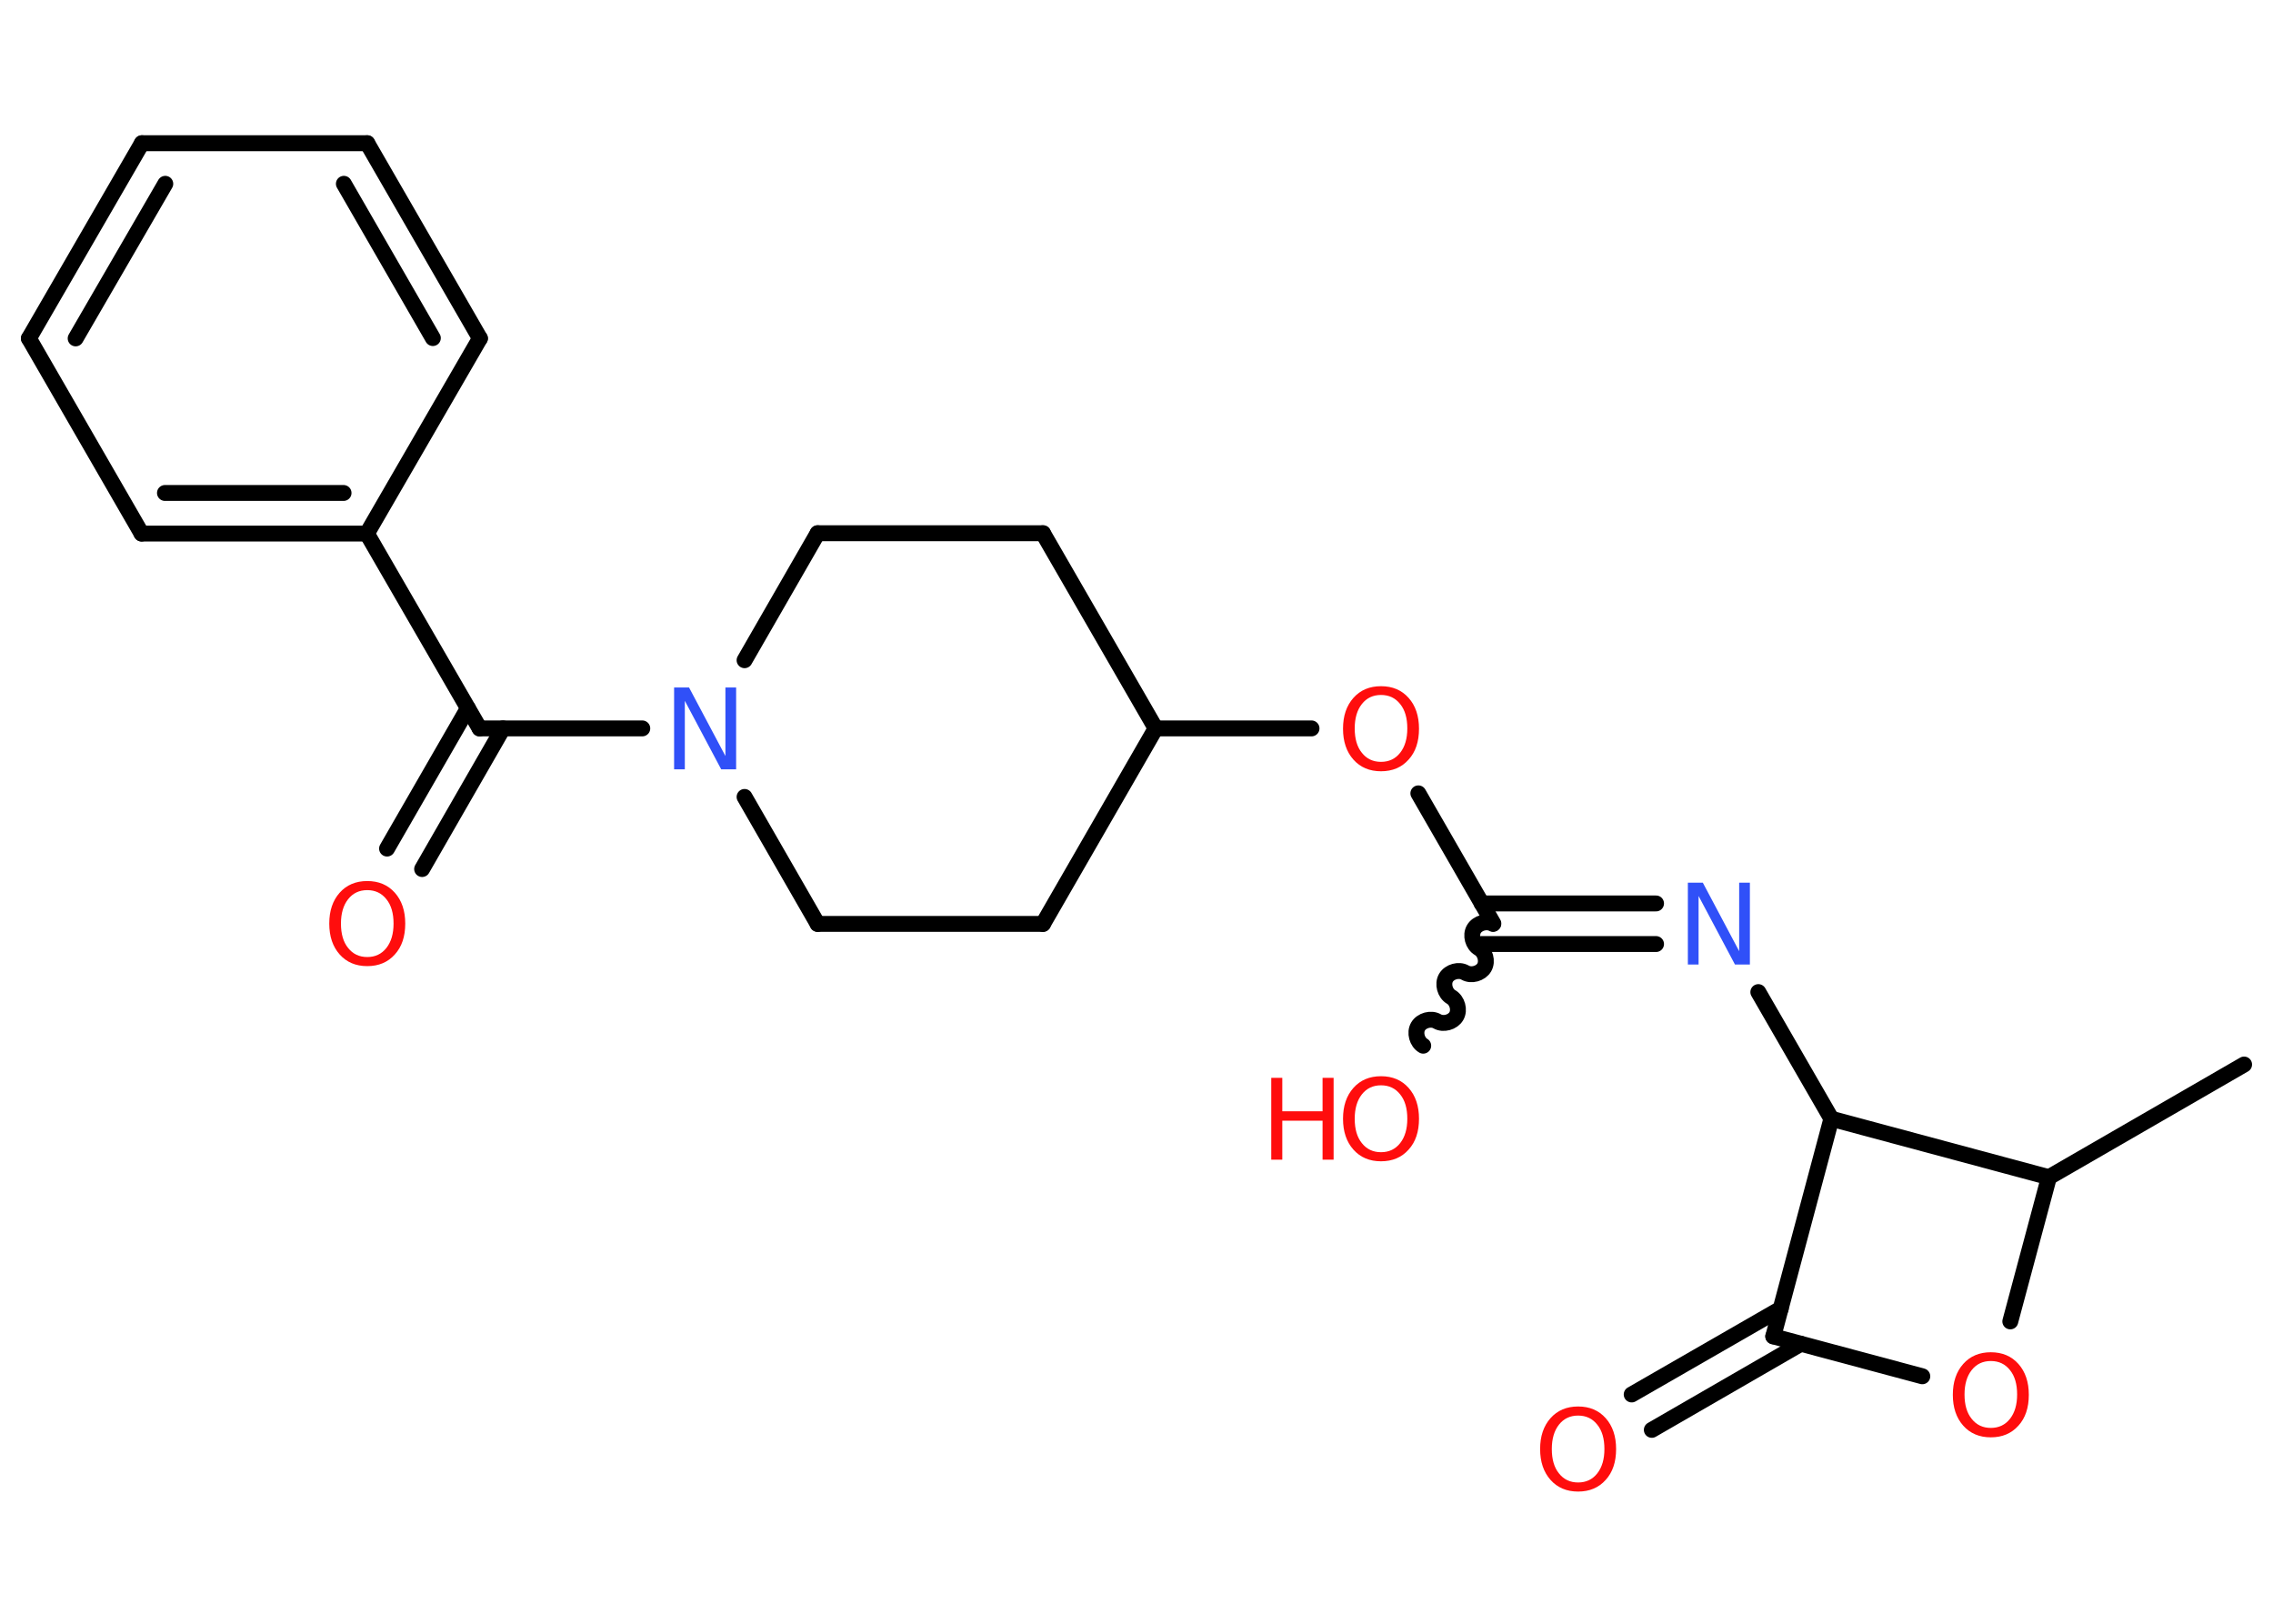 <?xml version='1.0' encoding='UTF-8'?>
<!DOCTYPE svg PUBLIC "-//W3C//DTD SVG 1.1//EN" "http://www.w3.org/Graphics/SVG/1.1/DTD/svg11.dtd">
<svg version='1.2' xmlns='http://www.w3.org/2000/svg' xmlns:xlink='http://www.w3.org/1999/xlink' width='70.0mm' height='50.0mm' viewBox='0 0 70.0 50.0'>
  <desc>Generated by the Chemistry Development Kit (http://github.com/cdk)</desc>
  <g stroke-linecap='round' stroke-linejoin='round' stroke='#000000' stroke-width='.49' fill='#FF0D0D'>
    <rect x='.0' y='.0' width='70.0' height='50.0' fill='#FFFFFF' stroke='none'/>
    <g id='mol1' class='mol'>
      <line id='mol1bnd1' class='bond' x1='69.11' y1='32.78' x2='63.1' y2='36.25'/>
      <line id='mol1bnd2' class='bond' x1='63.1' y1='36.25' x2='61.91' y2='40.69'/>
      <line id='mol1bnd3' class='bond' x1='59.2' y1='42.38' x2='54.61' y2='41.15'/>
      <g id='mol1bnd4' class='bond'>
        <line x1='55.46' y1='41.38' x2='50.87' y2='44.03'/>
        <line x1='54.84' y1='40.3' x2='50.25' y2='42.94'/>
      </g>
      <line id='mol1bnd5' class='bond' x1='54.61' y1='41.15' x2='56.4' y2='34.45'/>
      <line id='mol1bnd6' class='bond' x1='63.1' y1='36.25' x2='56.4' y2='34.45'/>
      <line id='mol1bnd7' class='bond' x1='56.4' y1='34.45' x2='54.15' y2='30.55'/>
      <g id='mol1bnd8' class='bond'>
        <line x1='51.0' y1='29.07' x2='45.63' y2='29.07'/>
        <line x1='51.0' y1='27.82' x2='45.63' y2='27.82'/>
      </g>
      <path id='mol1bnd9' class='bond' d='M43.83 32.2c-.19 -.11 -.27 -.4 -.16 -.59c.11 -.19 .4 -.27 .59 -.16c.19 .11 .48 .03 .59 -.16c.11 -.19 .03 -.48 -.16 -.59c-.19 -.11 -.27 -.4 -.16 -.59c.11 -.19 .4 -.27 .59 -.16c.19 .11 .48 .03 .59 -.16c.11 -.19 .03 -.48 -.16 -.59c-.19 -.11 -.27 -.4 -.16 -.59c.11 -.19 .4 -.27 .59 -.16' fill='none' stroke='#000000' stroke-width='.49'/>
      <line id='mol1bnd10' class='bond' x1='45.99' y1='28.44' x2='43.68' y2='24.43'/>
      <line id='mol1bnd11' class='bond' x1='40.39' y1='22.43' x2='35.59' y2='22.43'/>
      <line id='mol1bnd12' class='bond' x1='35.59' y1='22.43' x2='32.12' y2='16.42'/>
      <line id='mol1bnd13' class='bond' x1='32.12' y1='16.42' x2='25.18' y2='16.42'/>
      <line id='mol1bnd14' class='bond' x1='25.18' y1='16.42' x2='22.93' y2='20.33'/>
      <line id='mol1bnd15' class='bond' x1='19.78' y1='22.43' x2='14.77' y2='22.43'/>
      <g id='mol1bnd16' class='bond'>
        <line x1='15.49' y1='22.43' x2='13.0' y2='26.76'/>
        <line x1='14.41' y1='21.81' x2='11.92' y2='26.13'/>
      </g>
      <line id='mol1bnd17' class='bond' x1='14.77' y1='22.43' x2='11.3' y2='16.43'/>
      <g id='mol1bnd18' class='bond'>
        <line x1='4.36' y1='16.43' x2='11.3' y2='16.43'/>
        <line x1='5.08' y1='15.18' x2='10.58' y2='15.18'/>
      </g>
      <line id='mol1bnd19' class='bond' x1='4.36' y1='16.43' x2='.89' y2='10.42'/>
      <g id='mol1bnd20' class='bond'>
        <line x1='4.37' y1='4.41' x2='.89' y2='10.42'/>
        <line x1='5.09' y1='5.66' x2='2.33' y2='10.42'/>
      </g>
      <line id='mol1bnd21' class='bond' x1='4.37' y1='4.41' x2='11.31' y2='4.41'/>
      <g id='mol1bnd22' class='bond'>
        <line x1='14.78' y1='10.42' x2='11.31' y2='4.41'/>
        <line x1='13.33' y1='10.41' x2='10.59' y2='5.66'/>
      </g>
      <line id='mol1bnd23' class='bond' x1='11.3' y1='16.43' x2='14.78' y2='10.42'/>
      <line id='mol1bnd24' class='bond' x1='22.93' y1='24.54' x2='25.18' y2='28.45'/>
      <line id='mol1bnd25' class='bond' x1='25.18' y1='28.45' x2='32.12' y2='28.45'/>
      <line id='mol1bnd26' class='bond' x1='35.59' y1='22.43' x2='32.12' y2='28.45'/>
      <path id='mol1atm3' class='atom' d='M61.31 41.91q-.37 .0 -.59 .28q-.22 .28 -.22 .75q.0 .48 .22 .75q.22 .28 .59 .28q.37 .0 .59 -.28q.22 -.28 .22 -.75q.0 -.48 -.22 -.75q-.22 -.28 -.59 -.28zM61.31 41.64q.53 .0 .85 .36q.32 .36 .32 .95q.0 .6 -.32 .95q-.32 .36 -.85 .36q-.53 .0 -.85 -.36q-.32 -.36 -.32 -.95q.0 -.59 .32 -.95q.32 -.36 .85 -.36z' stroke='none'/>
      <path id='mol1atm5' class='atom' d='M48.6 43.59q-.37 .0 -.59 .28q-.22 .28 -.22 .75q.0 .48 .22 .75q.22 .28 .59 .28q.37 .0 .59 -.28q.22 -.28 .22 -.75q.0 -.48 -.22 -.75q-.22 -.28 -.59 -.28zM48.6 43.31q.53 .0 .85 .36q.32 .36 .32 .95q.0 .6 -.32 .95q-.32 .36 -.85 .36q-.53 .0 -.85 -.36q-.32 -.36 -.32 -.95q.0 -.59 .32 -.95q.32 -.36 .85 -.36z' stroke='none'/>
      <path id='mol1atm7' class='atom' d='M51.98 27.18h.46l1.12 2.11v-2.11h.33v2.52h-.46l-1.12 -2.11v2.11h-.33v-2.52z' stroke='none' fill='#3050F8'/>
      <g id='mol1atm9' class='atom'>
        <path d='M42.53 33.42q-.37 .0 -.59 .28q-.22 .28 -.22 .75q.0 .48 .22 .75q.22 .28 .59 .28q.37 .0 .59 -.28q.22 -.28 .22 -.75q.0 -.48 -.22 -.75q-.22 -.28 -.59 -.28zM42.53 33.14q.53 .0 .85 .36q.32 .36 .32 .95q.0 .6 -.32 .95q-.32 .36 -.85 .36q-.53 .0 -.85 -.36q-.32 -.36 -.32 -.95q.0 -.59 .32 -.95q.32 -.36 .85 -.36z' stroke='none'/>
        <path d='M39.15 33.19h.34v1.03h1.24v-1.03h.34v2.52h-.34v-1.2h-1.24v1.2h-.34v-2.52z' stroke='none'/>
      </g>
      <path id='mol1atm10' class='atom' d='M42.53 21.4q-.37 .0 -.59 .28q-.22 .28 -.22 .75q.0 .48 .22 .75q.22 .28 .59 .28q.37 .0 .59 -.28q.22 -.28 .22 -.75q.0 -.48 -.22 -.75q-.22 -.28 -.59 -.28zM42.53 21.13q.53 .0 .85 .36q.32 .36 .32 .95q.0 .6 -.32 .95q-.32 .36 -.85 .36q-.53 .0 -.85 -.36q-.32 -.36 -.32 -.95q.0 -.59 .32 -.95q.32 -.36 .85 -.36z' stroke='none'/>
      <path id='mol1atm14' class='atom' d='M20.76 21.17h.46l1.12 2.11v-2.11h.33v2.52h-.46l-1.12 -2.11v2.11h-.33v-2.52z' stroke='none' fill='#3050F8'/>
      <path id='mol1atm16' class='atom' d='M11.31 27.41q-.37 .0 -.59 .28q-.22 .28 -.22 .75q.0 .48 .22 .75q.22 .28 .59 .28q.37 .0 .59 -.28q.22 -.28 .22 -.75q.0 -.48 -.22 -.75q-.22 -.28 -.59 -.28zM11.31 27.13q.53 .0 .85 .36q.32 .36 .32 .95q.0 .6 -.32 .95q-.32 .36 -.85 .36q-.53 .0 -.85 -.36q-.32 -.36 -.32 -.95q.0 -.59 .32 -.95q.32 -.36 .85 -.36z' stroke='none'/>
    </g>
  </g>
</svg>
